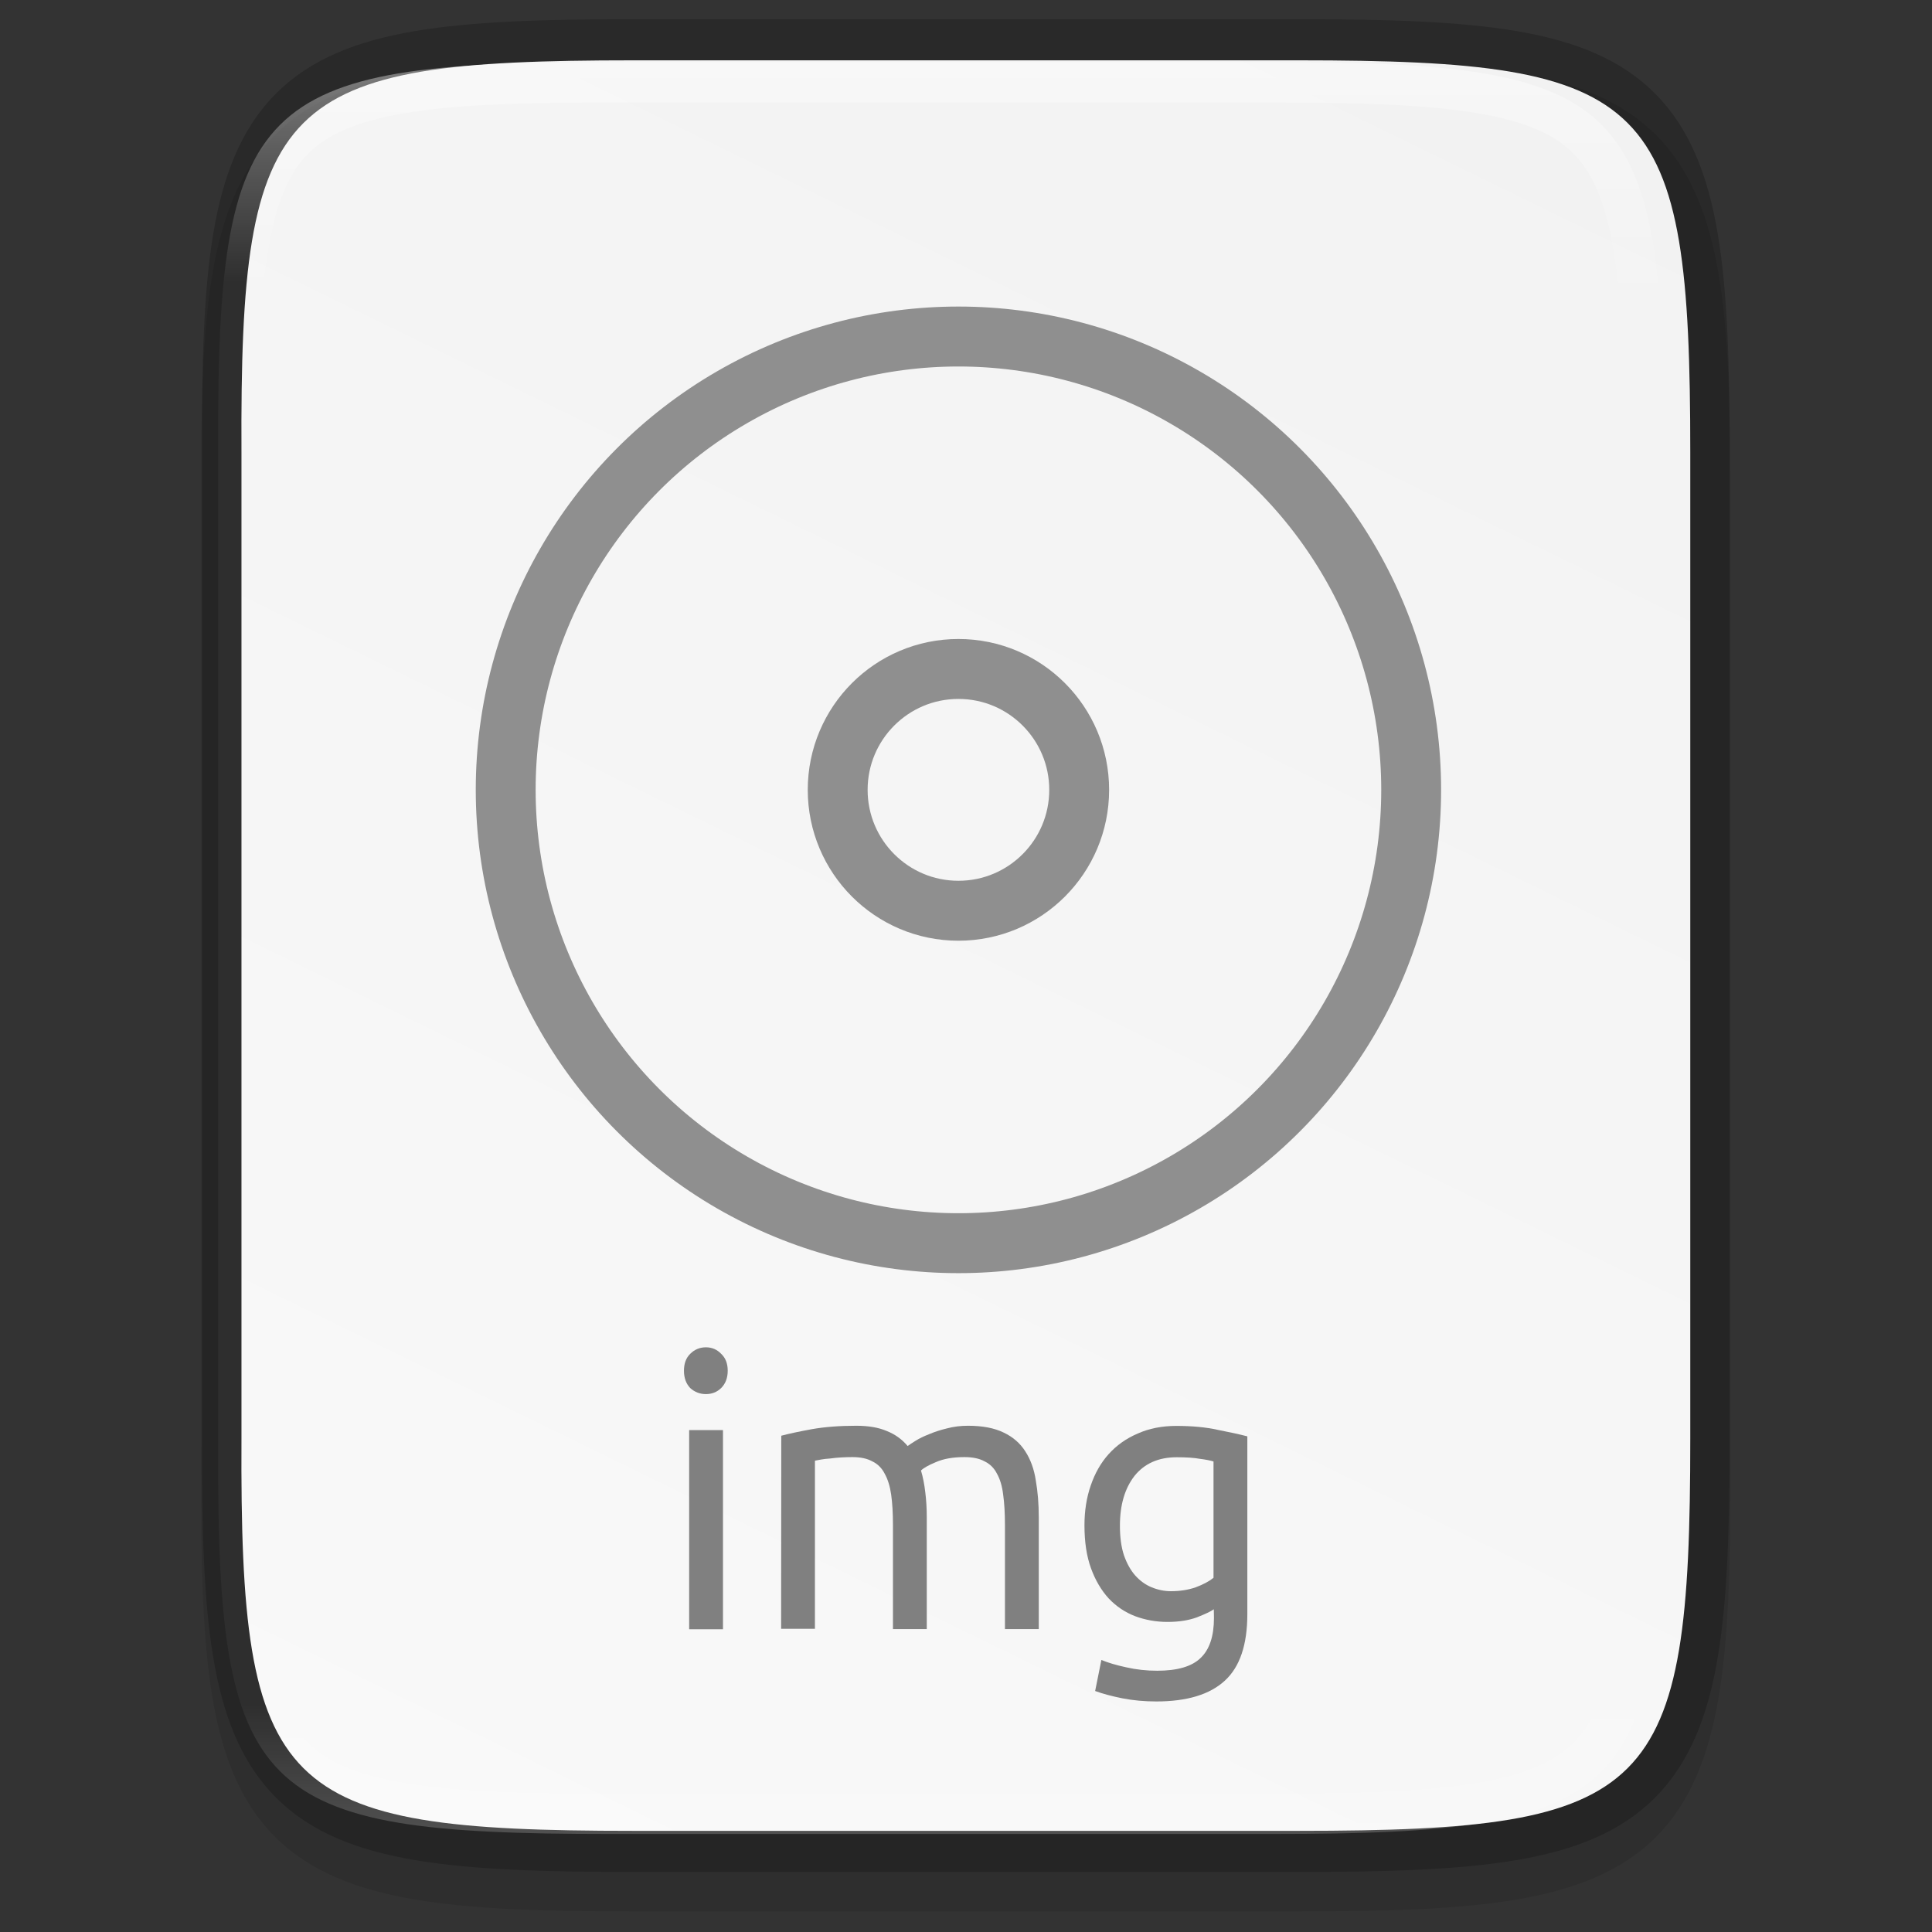 <svg id="svg35" height="48" viewBox="0 0 12.7 12.7" width="48" xmlns="http://www.w3.org/2000/svg" xmlns:xlink="http://www.w3.org/1999/xlink">
  <rect x="0" y="0" width="12.7" height="12.7" fill="#333333" stroke="none"/>
  <linearGradient id="linearGradient1004" gradientUnits="userSpaceOnUse" x1="344" x2="344" y1="62" y2="106">
    <stop id="stop923" offset="0" stop-color="#fff"/>
    <stop id="stop933" offset=".125" stop-color="#fff" stop-opacity=".098"/>
    <stop id="stop931" offset=".925" stop-color="#fff" stop-opacity=".098"/>
    <stop id="stop925" offset="1" stop-color="#fff" stop-opacity=".498"/>
  </linearGradient>
  <clipPath id="clipPath994-36">
    <path id="path996-7" d="m335.731 62c-8.824 0-9.774.906-9.73 9.748v12.252 12.252c-.043 8.842.906 9.748 9.73 9.748h16.539c8.824 0 9.73-.906 9.73-9.748v-12.252-12.252c0-8.842-.906-9.748-9.73-9.748z"/>
  </clipPath>
  <linearGradient id="linearGradient218" gradientUnits="userSpaceOnUse" x1="334.866" x2="334.866" y1="140.23" y2="160.631">
    <stop id="stop924" offset="0" stop-color="#808080"/>
    <stop id="stop926" offset="1" stop-color="#999"/>
  </linearGradient>
  <linearGradient id="linearGradient1024" gradientTransform="matrix(0 -.029 .031 0 -3.107 13.329)" gradientUnits="userSpaceOnUse" x1="459.034" x2="35.31" y1="419.233" y2="207.365">
    <stop id="stop4340" offset="0" stop-color="#f2f2f2"/>
    <stop id="stop4342" offset="1" stop-color="#f9f9f9"/>
  </linearGradient>
  <g id="text130-3" enable-background="new" fill="#808080" stroke-width=".049" transform="scale(.978 1.022)">
    <path id="path1020" d="m4.255.388c-.601 0-1.075.013-1.464.076-.39.063-.708.18-.942.403-.234.223-.357.528-.422.901-.065.373-.077.827-.074 1.404v3.169 3.171c-.003.576.01 1.03.074 1.402.065.373.188.678.422.901.234.223.552.34.942.403.39.063.863.076 1.464.076h4.474c.601 0 1.075-.013 1.463-.076.389-.063.707-.18.939-.403.233-.223.355-.528.421-.9.065-.373.079-.826.079-1.402v-3.171-3.171c0-.577-.014-1.03-.079-1.402-.065-.373-.188-.677-.421-.9-.233-.223-.551-.341-.939-.403-.389-.063-.862-.076-1.463-.076z" fill="#000" opacity=".1"/>
    <path id="path958" d="m4.255.388c-2.387 0-2.644.235-2.632 2.523v3.171 3.171c-.012 2.288.245 2.523 2.632 2.523h4.474c2.387 0 2.632-.235 2.632-2.523v-3.171-3.171c0-2.288-.245-2.523-2.632-2.523z" fill="none" opacity=".2" stroke="#000" stroke-width=".529"/>
    <path id="path964" d="m4.255.388c-2.387 0-2.644.235-2.632 2.523v3.171 3.171c-.012 2.288.245 2.523 2.632 2.523h4.474c2.387 0 2.632-.235 2.632-2.523v-3.171-3.171c0-2.288-.245-2.523-2.632-2.523z" fill="url(#linearGradient1024)"/>
    <g id="g1037-1" enable-background="new" fill="none" stroke="#8f8f8f" stroke-linecap="square" stroke-linejoin="round" stroke-width="1.124" transform="matrix(.358 0 0 .343 -113.846 -46.323)">
      <circle id="circle1035-4" cx="336" cy="149.864" r="2.267"/>
      <ellipse id="path947-8" cx="336" cy="149.864" rx="8.5" ry="8.501"/>
    </g>
    <g id="text130-3-5" enable-background="new" fill="#808080" stroke-width=".049" transform="scale(.997 1.003)">
      <path id="path904" d="m4.874 10.448h-.228v-1.277h.228zm-.115-1.508q-.061 0-.106-.039-.042-.042-.042-.111 0-.069.042-.108.044-.042.106-.042.061 0 .103.042.044.039.044.108 0 .069-.044.111-.042.039-.103.039z"/>
      <path id="path906" d="m5.267 9.207q.079-.02.206-.042.13-.022.3-.022.123 0 .206.034.084.032.14.096.017-.012.054-.034.037-.022.091-.042.054-.022.12-.037.066-.017.142-.017.147 0 .241.044.093.042.145.12.054.079.071.187.02.108.02.236v.717h-.228v-.668q0-.113-.012-.194-.01-.081-.042-.135-.029-.054-.084-.079-.052-.027-.135-.027-.115 0-.192.032-.074.029-.101.054.02.064.029.14.01.076.01.16v.717h-.228v-.668q0-.113-.012-.194-.012-.081-.044-.135-.029-.054-.084-.079-.052-.027-.133-.027-.034 0-.074.002-.039.002-.076.007-.034.002-.064.007-.029.005-.039.007v1.078h-.228z"/>
      <path id="path908" d="m8.183 10.32q-.029.02-.115.052-.084.029-.197.029-.115 0-.219-.037-.101-.037-.177-.113-.076-.079-.12-.194-.044-.115-.044-.275 0-.14.042-.255.042-.118.12-.201.081-.086.197-.133.115-.049.26-.049.16 0 .278.025.12.022.201.042v1.14q0 .295-.152.427-.152.133-.462.133-.12 0-.228-.02-.106-.02-.184-.047l.042-.199q.069.027.167.047.101.022.209.022.204 0 .292-.081.091-.081.091-.258zm-.002-.948q-.034-.01-.093-.017-.056-.01-.155-.01-.184 0-.285.12-.098.12-.098.319 0 .111.027.189.029.079.076.13.049.052.111.076.064.025.13.025.091 0 .167-.025.076-.027.12-.061z"/>
    </g>
    <path id="path990" clip-path="url(#clipPath994-36)" d="m335.731 62c-8.824 0-9.774.906-9.73 9.748v12.252 12.252c-.043 8.842.906 9.748 9.73 9.748h16.539c8.824 0 9.73-.906 9.73-9.748v-12.252-12.252c0-8.842-.906-9.748-9.73-9.748z" fill="none" opacity=".4" stroke="url(#linearGradient1004)" stroke-width="2" transform="matrix(.27 0 0 .259 -86.554 -15.658)"/>
  </g>
</svg>
